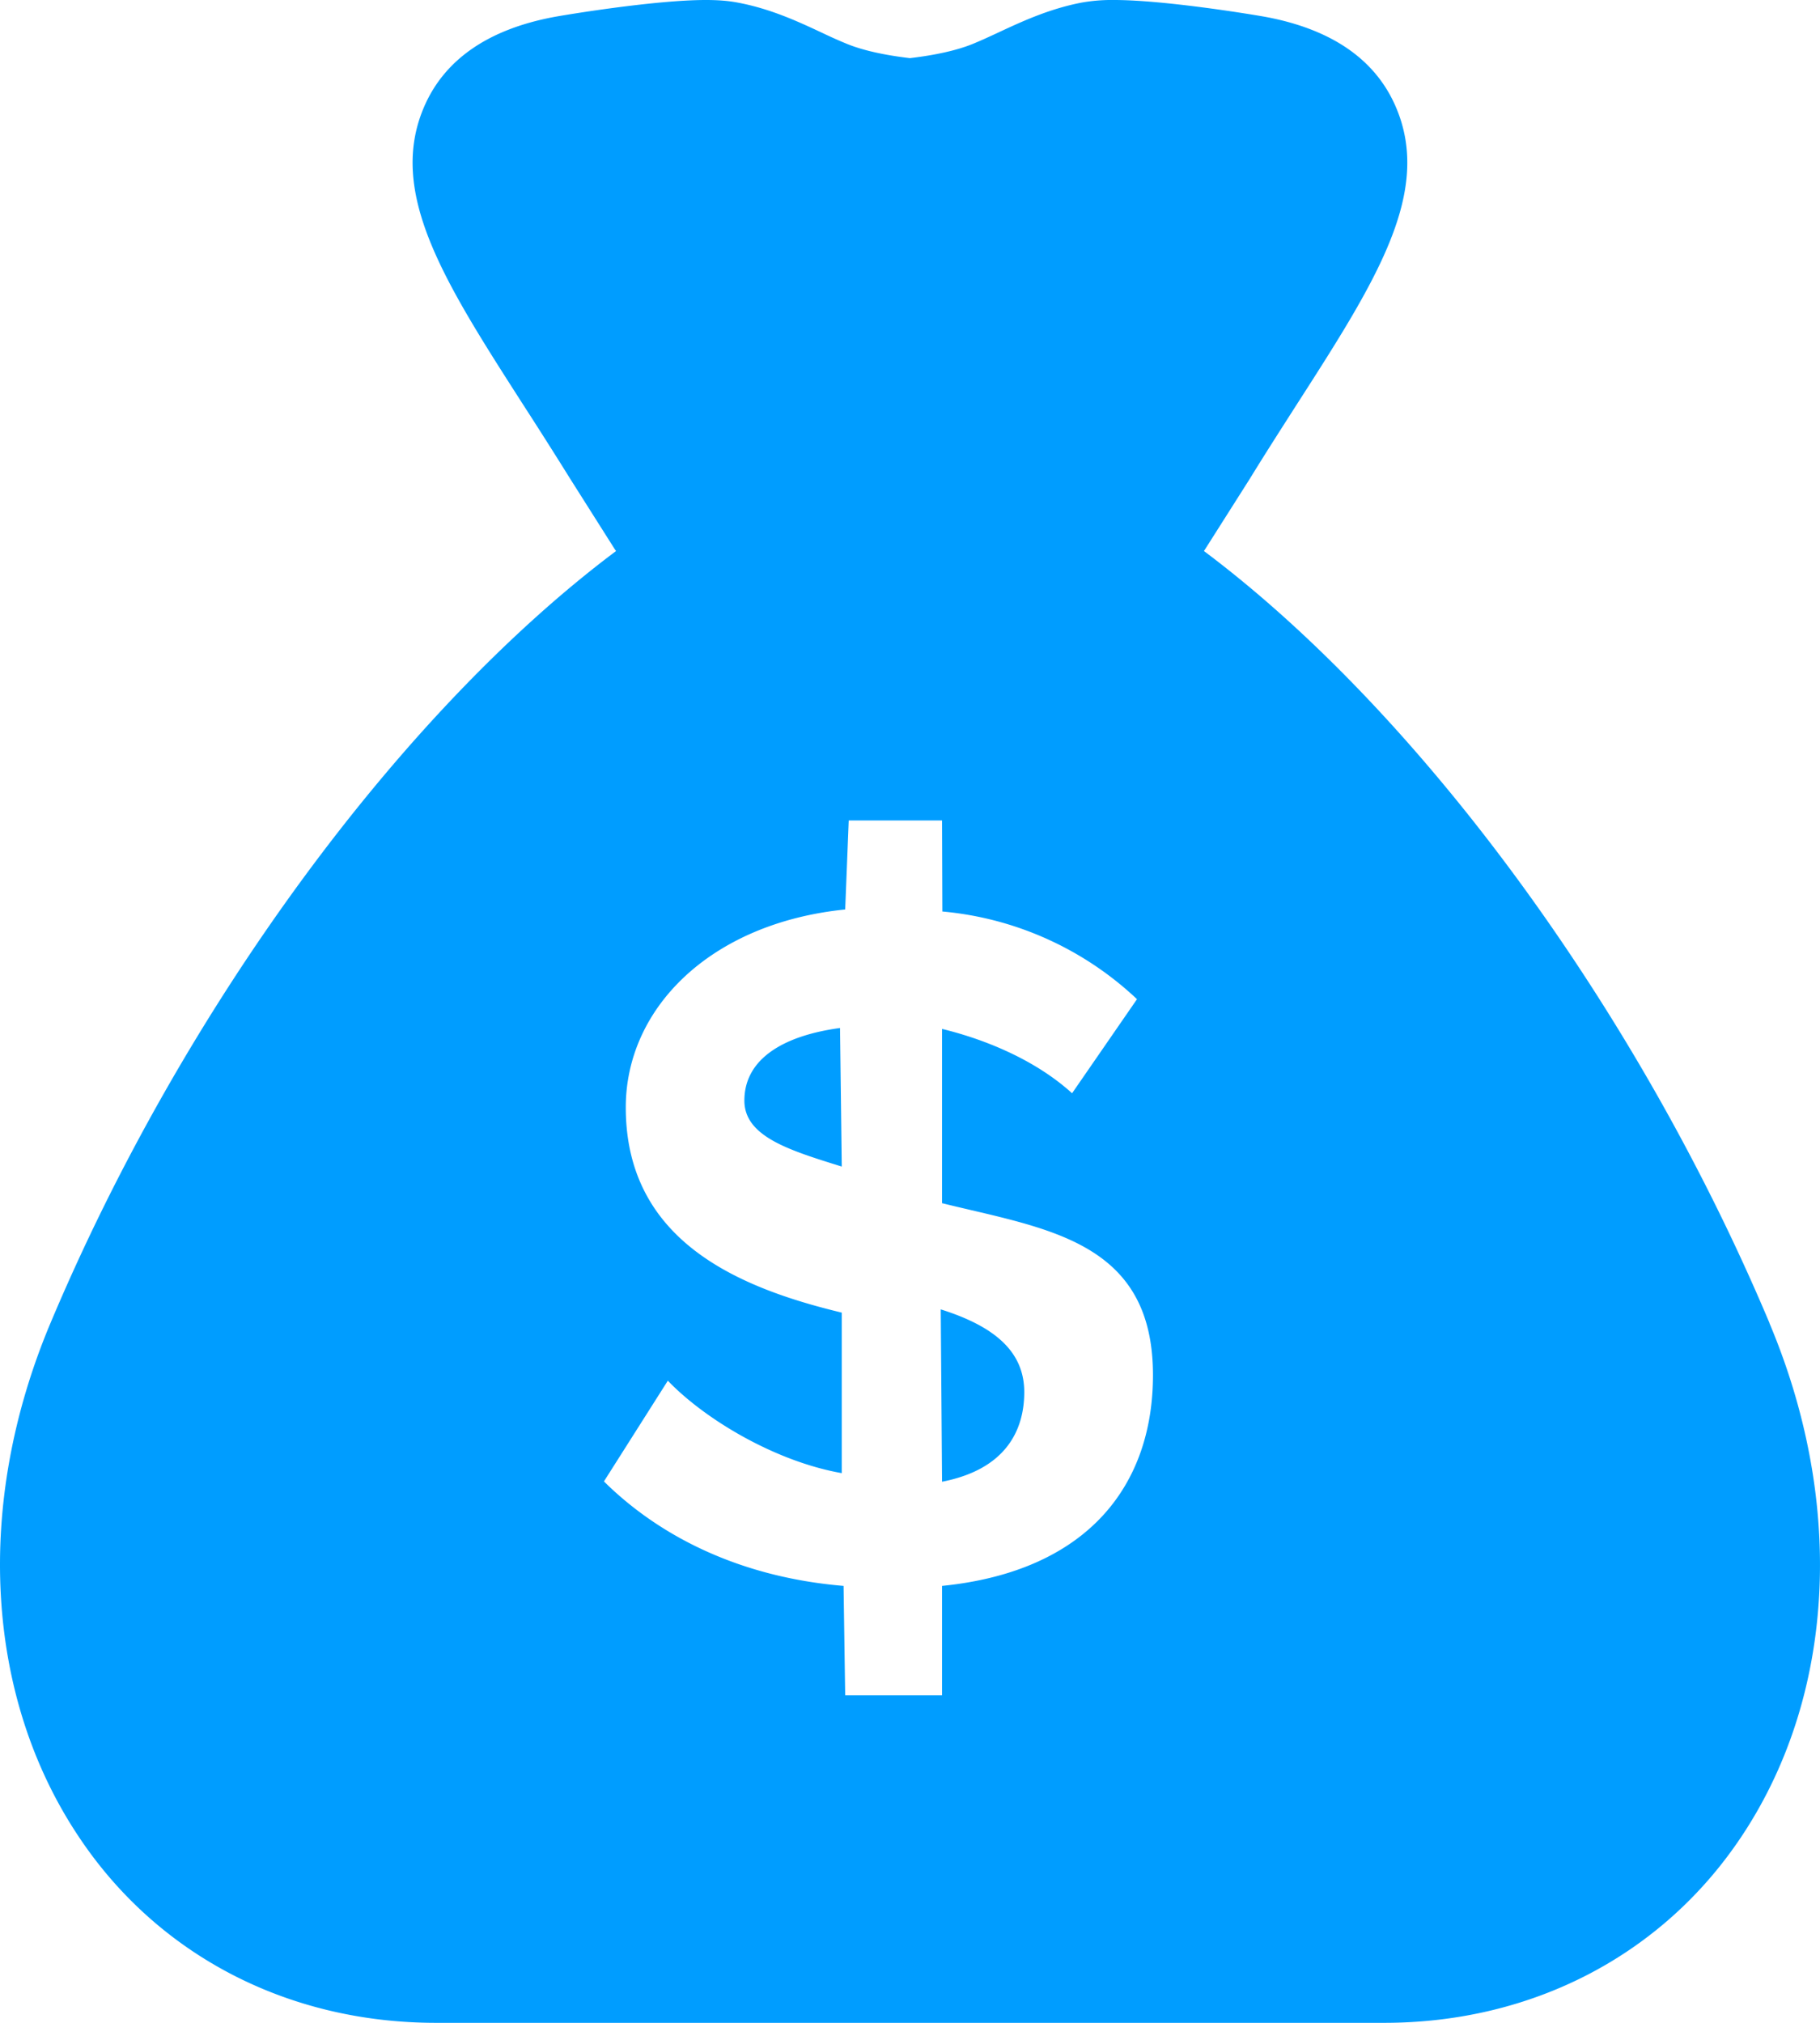 <svg xmlns="http://www.w3.org/2000/svg" width="18" height="20" viewBox="0 0 18 20"><g fill="none" fill-rule="evenodd"><path fill="#009dff" d="M17.5 13.082c.754 1.79.65 3.688-.278 5.078-.78 1.17-2.068 1.84-3.533 1.84H4.312c-1.466 0-2.754-.67-3.533-1.84-.929-1.39-1.033-3.289-.28-5.078 1.31-3.112 3.465-6.039 5.594-7.634L6.08 5.43l-.44-.695a51.11 51.11 0 0 0-.462-.728c-.783-1.22-1.35-2.102-.983-2.952.201-.465.631-.763 1.278-.886C5.59.147 6.476 0 6.98 0c.124 0 .225.008.318.026.324.061.595.187.834.299.084.04.168.078.252.112.155.062.363.108.615.138.252-.03.46-.076.615-.138.084-.034.168-.073.252-.112.24-.112.51-.238.835-.3A1.7 1.7 0 0 1 11.019 0c.504 0 1.391.147 1.508.169.646.123 1.076.42 1.277.886.367.85-.2 1.732-.984 2.952-.147.23-.304.474-.46.728l-.441.695-.012.018c2.129 1.595 4.284 4.522 5.594 7.634zm-9.14 3.68h.957V15.68c1.449-.146 2.086-1.003 2.086-2.084 0-1.333-1.06-1.446-2.086-1.7v-1.723c.444.108.931.314 1.286.636l.642-.93a3.228 3.228 0 0 0-1.925-.867l-.003-.9h-.923l-.035.88c-1.33.135-2.17.974-2.17 1.957 0 1.323 1.121 1.785 2.136 2.029v1.587c-.66-.116-1.356-.534-1.72-.914l-.632.996c.542.536 1.334.946 2.37 1.033l.016 1.082zm-.998-5.88c0-.419.397-.644.946-.718l.017 1.37c-.512-.16-.963-.294-.963-.652zm2.768 2.882c0 .386-.19.765-.813.886l-.013-1.704c.537.169.826.42.826.818z"></path></g></svg>